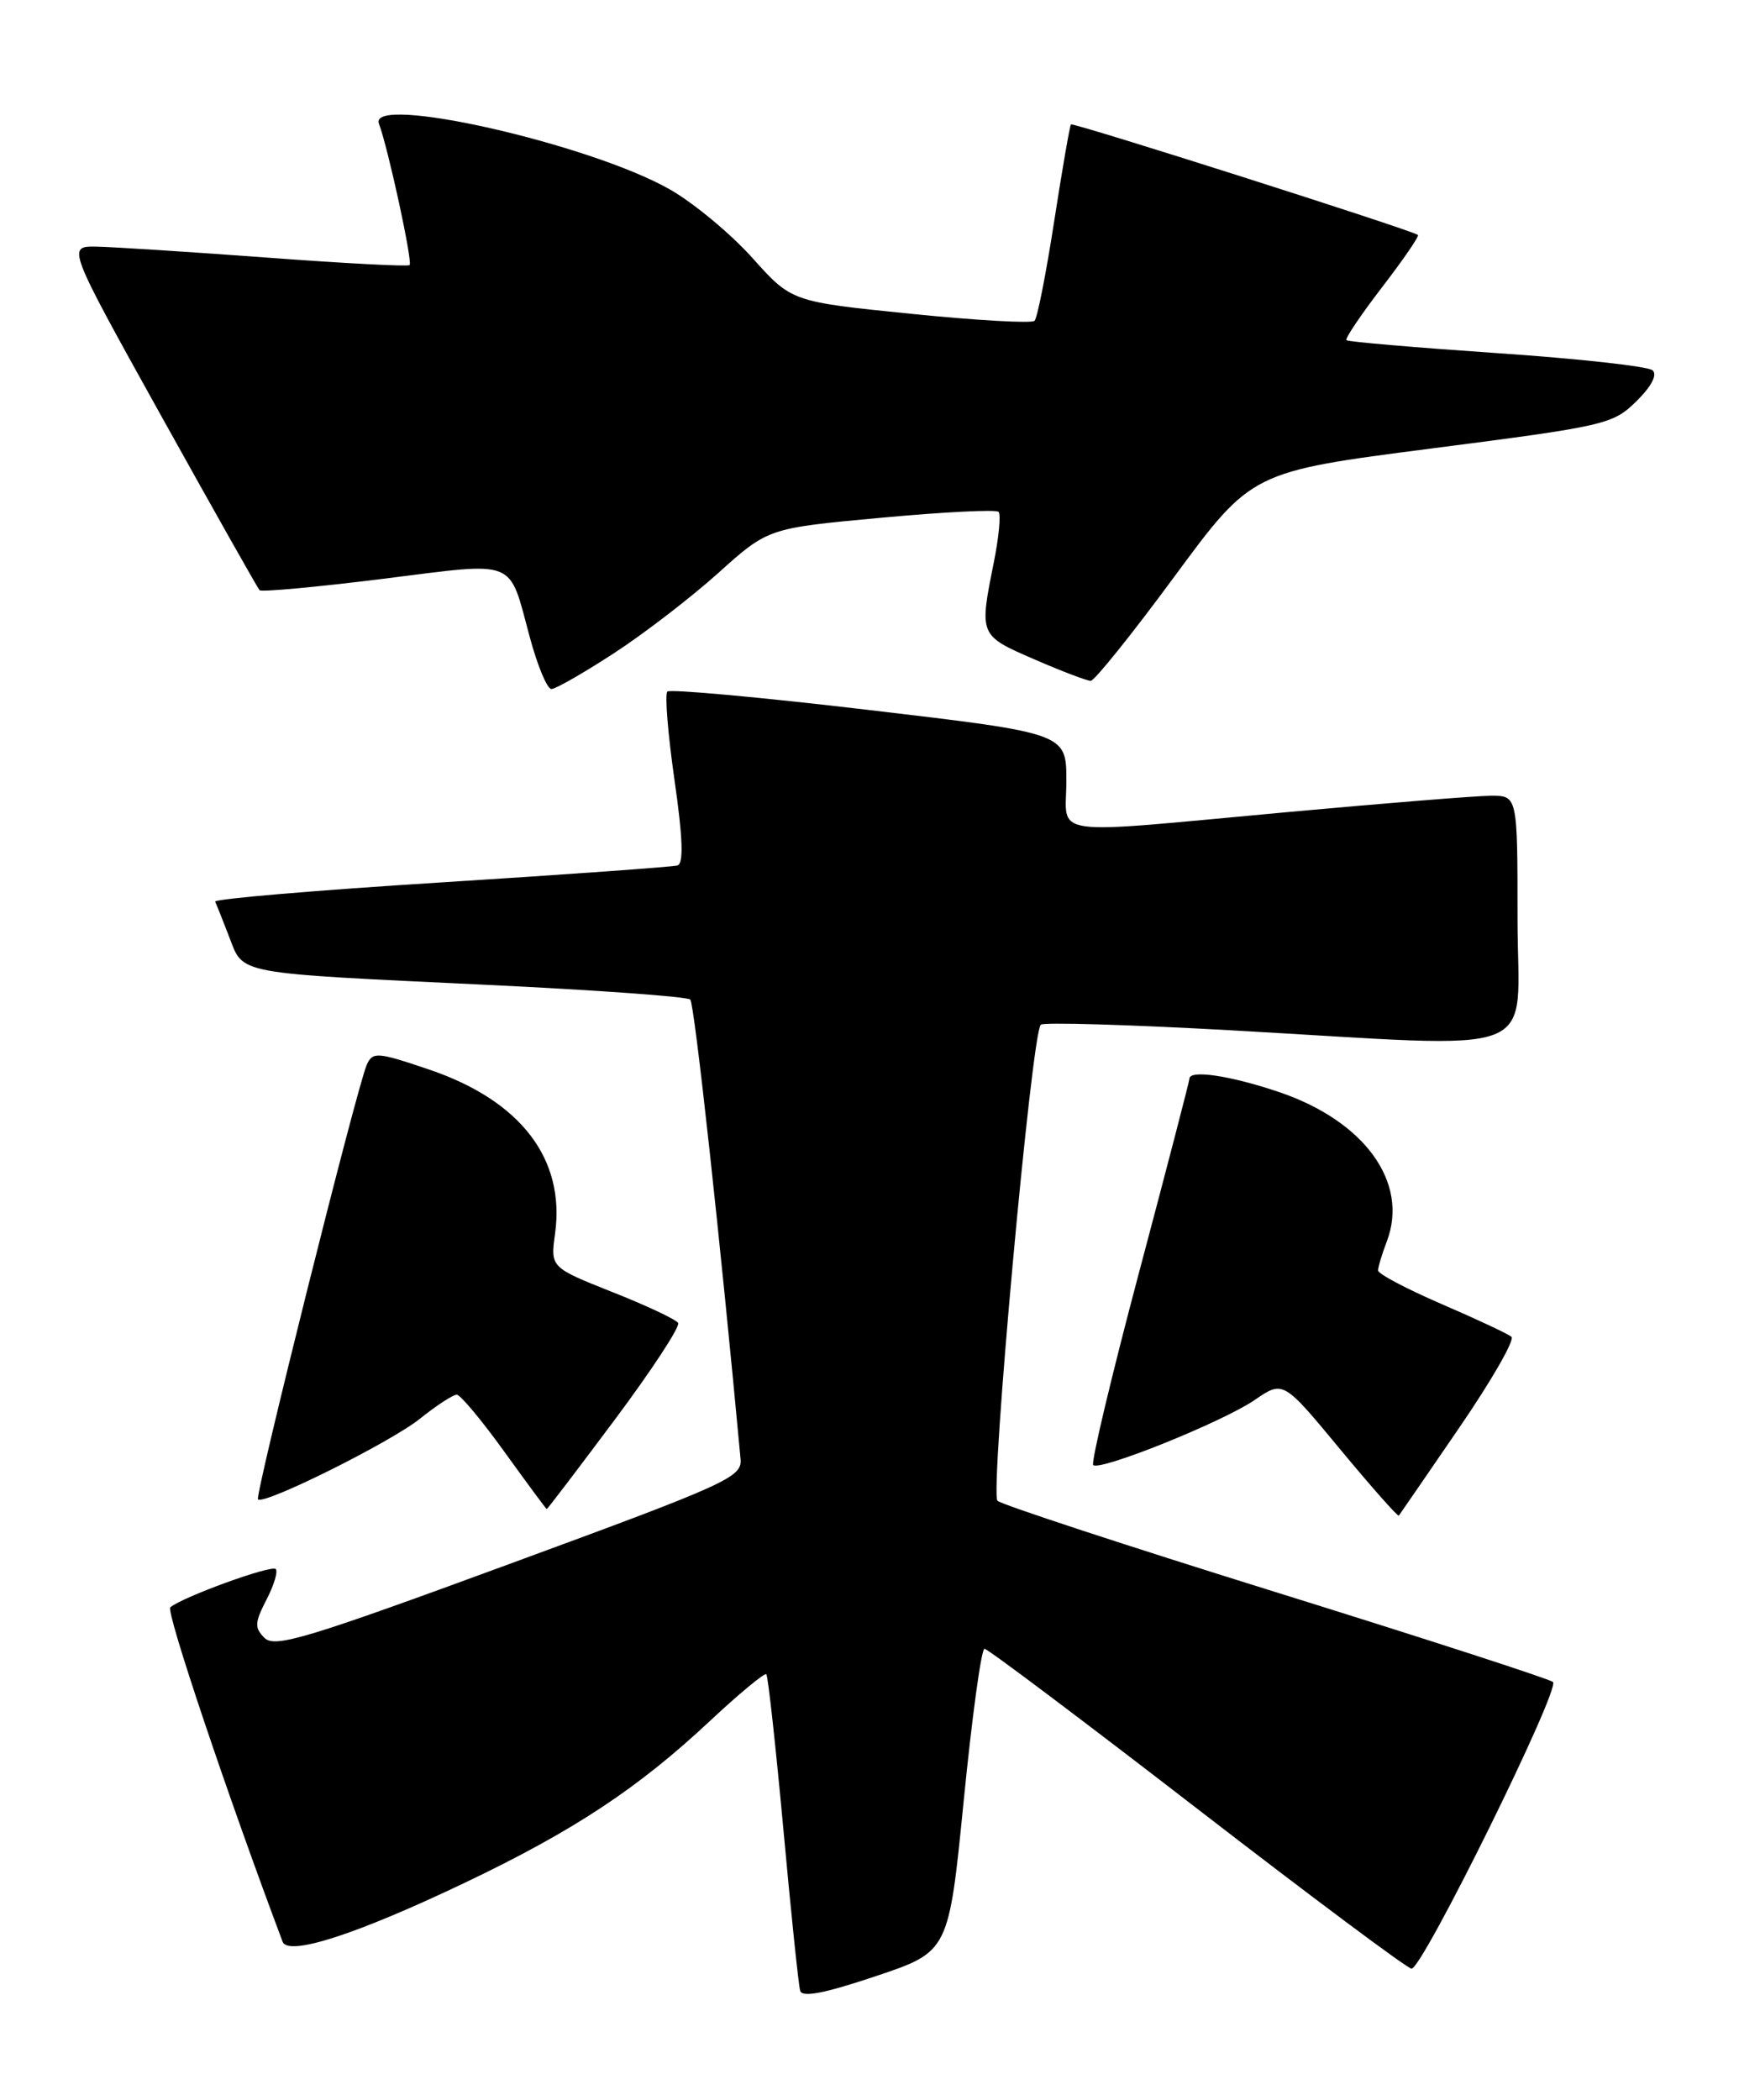 <?xml version="1.0" encoding="UTF-8" standalone="no"?>
<!DOCTYPE svg PUBLIC "-//W3C//DTD SVG 1.1//EN" "http://www.w3.org/Graphics/SVG/1.1/DTD/svg11.dtd" >
<svg xmlns="http://www.w3.org/2000/svg" xmlns:xlink="http://www.w3.org/1999/xlink" version="1.1" viewBox="0 0 212 256">
 <g >
 <path fill="currentColor"
d=" M 117.49 219.47 C 118.50 209.31 119.63 201.00 120.02 201.00 C 120.40 201.00 132.07 209.78 145.95 220.50 C 159.83 231.22 171.59 240.00 172.08 240.00 C 173.43 240.00 190.27 205.85 189.32 205.05 C 188.87 204.67 173.65 199.74 155.50 194.09 C 137.35 188.44 122.10 183.43 121.60 182.96 C 120.66 182.07 125.76 125.95 126.88 124.92 C 127.22 124.61 137.62 124.91 150.00 125.60 C 189.04 127.78 185.00 129.34 185.00 112.00 C 185.00 97.00 185.00 97.00 181.75 97.01 C 179.96 97.02 168.82 97.92 157.00 99.00 C 127.11 101.74 130.00 102.15 130.00 95.20 C 130.00 89.39 130.00 89.39 105.97 86.56 C 92.76 85.00 81.68 83.99 81.36 84.31 C 81.03 84.63 81.42 89.46 82.22 95.04 C 83.25 102.20 83.35 105.28 82.59 105.51 C 81.99 105.68 69.00 106.62 53.72 107.58 C 38.44 108.54 26.07 109.59 26.23 109.92 C 26.38 110.24 27.16 112.18 27.95 114.24 C 29.72 118.83 28.41 118.59 59.50 120.07 C 72.70 120.70 83.79 121.50 84.15 121.86 C 84.66 122.35 87.86 151.67 90.28 177.86 C 90.49 180.09 88.79 180.86 62.09 190.67 C 37.42 199.74 33.50 200.93 32.25 199.68 C 31.01 198.44 31.04 197.83 32.48 195.03 C 33.40 193.26 33.91 191.57 33.61 191.28 C 33.08 190.75 22.22 194.70 20.76 195.95 C 20.20 196.43 27.71 218.79 34.45 236.71 C 35.13 238.52 43.43 235.84 56.64 229.54 C 69.91 223.21 77.75 218.04 86.54 209.81 C 90.12 206.46 93.22 203.90 93.42 204.11 C 93.63 204.32 94.56 212.82 95.50 223.00 C 96.43 233.18 97.35 242.04 97.55 242.70 C 97.79 243.54 100.53 243.01 106.78 240.91 C 115.66 237.93 115.66 237.93 117.49 219.47 Z  M 177.89 174.06 C 181.82 168.33 184.69 163.33 184.26 162.97 C 183.84 162.61 180.01 160.82 175.75 158.98 C 171.49 157.14 168.00 155.30 168.00 154.88 C 168.00 154.47 168.48 152.87 169.07 151.33 C 171.79 144.16 166.35 136.65 155.89 133.12 C 149.96 131.12 145.00 130.38 145.00 131.51 C 145.00 131.79 142.25 142.38 138.88 155.05 C 135.51 167.72 132.99 178.32 133.27 178.60 C 134.05 179.39 149.07 173.34 152.96 170.67 C 156.43 168.29 156.43 168.29 163.36 176.66 C 167.18 181.27 170.40 184.91 170.53 184.77 C 170.65 184.62 173.96 179.80 177.89 174.06 Z  M 74.98 173.03 C 79.48 167.00 82.94 161.71 82.67 161.28 C 82.40 160.85 78.79 159.15 74.64 157.51 C 67.10 154.51 67.10 154.51 67.67 150.38 C 68.92 141.26 63.46 134.16 52.29 130.38 C 46.00 128.25 45.44 128.21 44.72 129.79 C 43.56 132.33 31.04 182.37 31.45 182.79 C 32.18 183.51 47.61 175.83 51.19 172.96 C 53.22 171.33 55.25 170.01 55.69 170.03 C 56.14 170.05 58.75 173.18 61.50 177.00 C 64.25 180.82 66.57 183.95 66.65 183.97 C 66.73 183.99 70.47 179.07 74.98 173.03 Z  M 74.82 79.65 C 78.50 77.26 84.23 72.85 87.57 69.85 C 93.64 64.39 93.64 64.39 107.41 63.12 C 114.98 62.42 121.43 62.09 121.73 62.40 C 122.04 62.70 121.77 65.51 121.14 68.64 C 119.37 77.46 119.38 77.47 126.07 80.37 C 129.40 81.82 132.51 83.00 132.97 83.00 C 133.43 83.00 138.04 77.26 143.20 70.25 C 152.60 57.50 152.60 57.50 174.55 54.67 C 195.72 51.94 196.61 51.74 199.47 48.94 C 201.31 47.13 202.07 45.70 201.47 45.15 C 200.93 44.66 192.40 43.72 182.50 43.05 C 172.60 42.37 164.34 41.67 164.14 41.47 C 163.95 41.28 165.91 38.37 168.50 35.00 C 171.09 31.63 173.05 28.77 172.86 28.64 C 171.82 27.96 130.79 14.89 130.56 15.17 C 130.41 15.35 129.49 20.68 128.51 27.00 C 127.53 33.33 126.46 38.78 126.12 39.11 C 125.78 39.45 118.97 39.06 111.00 38.25 C 96.50 36.78 96.50 36.78 91.72 31.44 C 89.09 28.51 84.59 24.77 81.71 23.12 C 71.95 17.53 44.80 11.40 46.20 15.09 C 47.32 18.07 50.34 31.99 49.93 32.32 C 49.69 32.51 41.85 32.10 32.50 31.40 C 23.15 30.71 13.85 30.11 11.82 30.07 C 8.15 30.00 8.15 30.00 19.68 50.75 C 26.03 62.16 31.41 71.70 31.64 71.95 C 31.87 72.19 38.62 71.57 46.64 70.57 C 63.28 68.49 61.95 67.96 64.60 77.73 C 65.53 81.18 66.71 84.00 67.22 84.00 C 67.73 84.00 71.15 82.04 74.82 79.65 Z "/>
</g>
</svg>